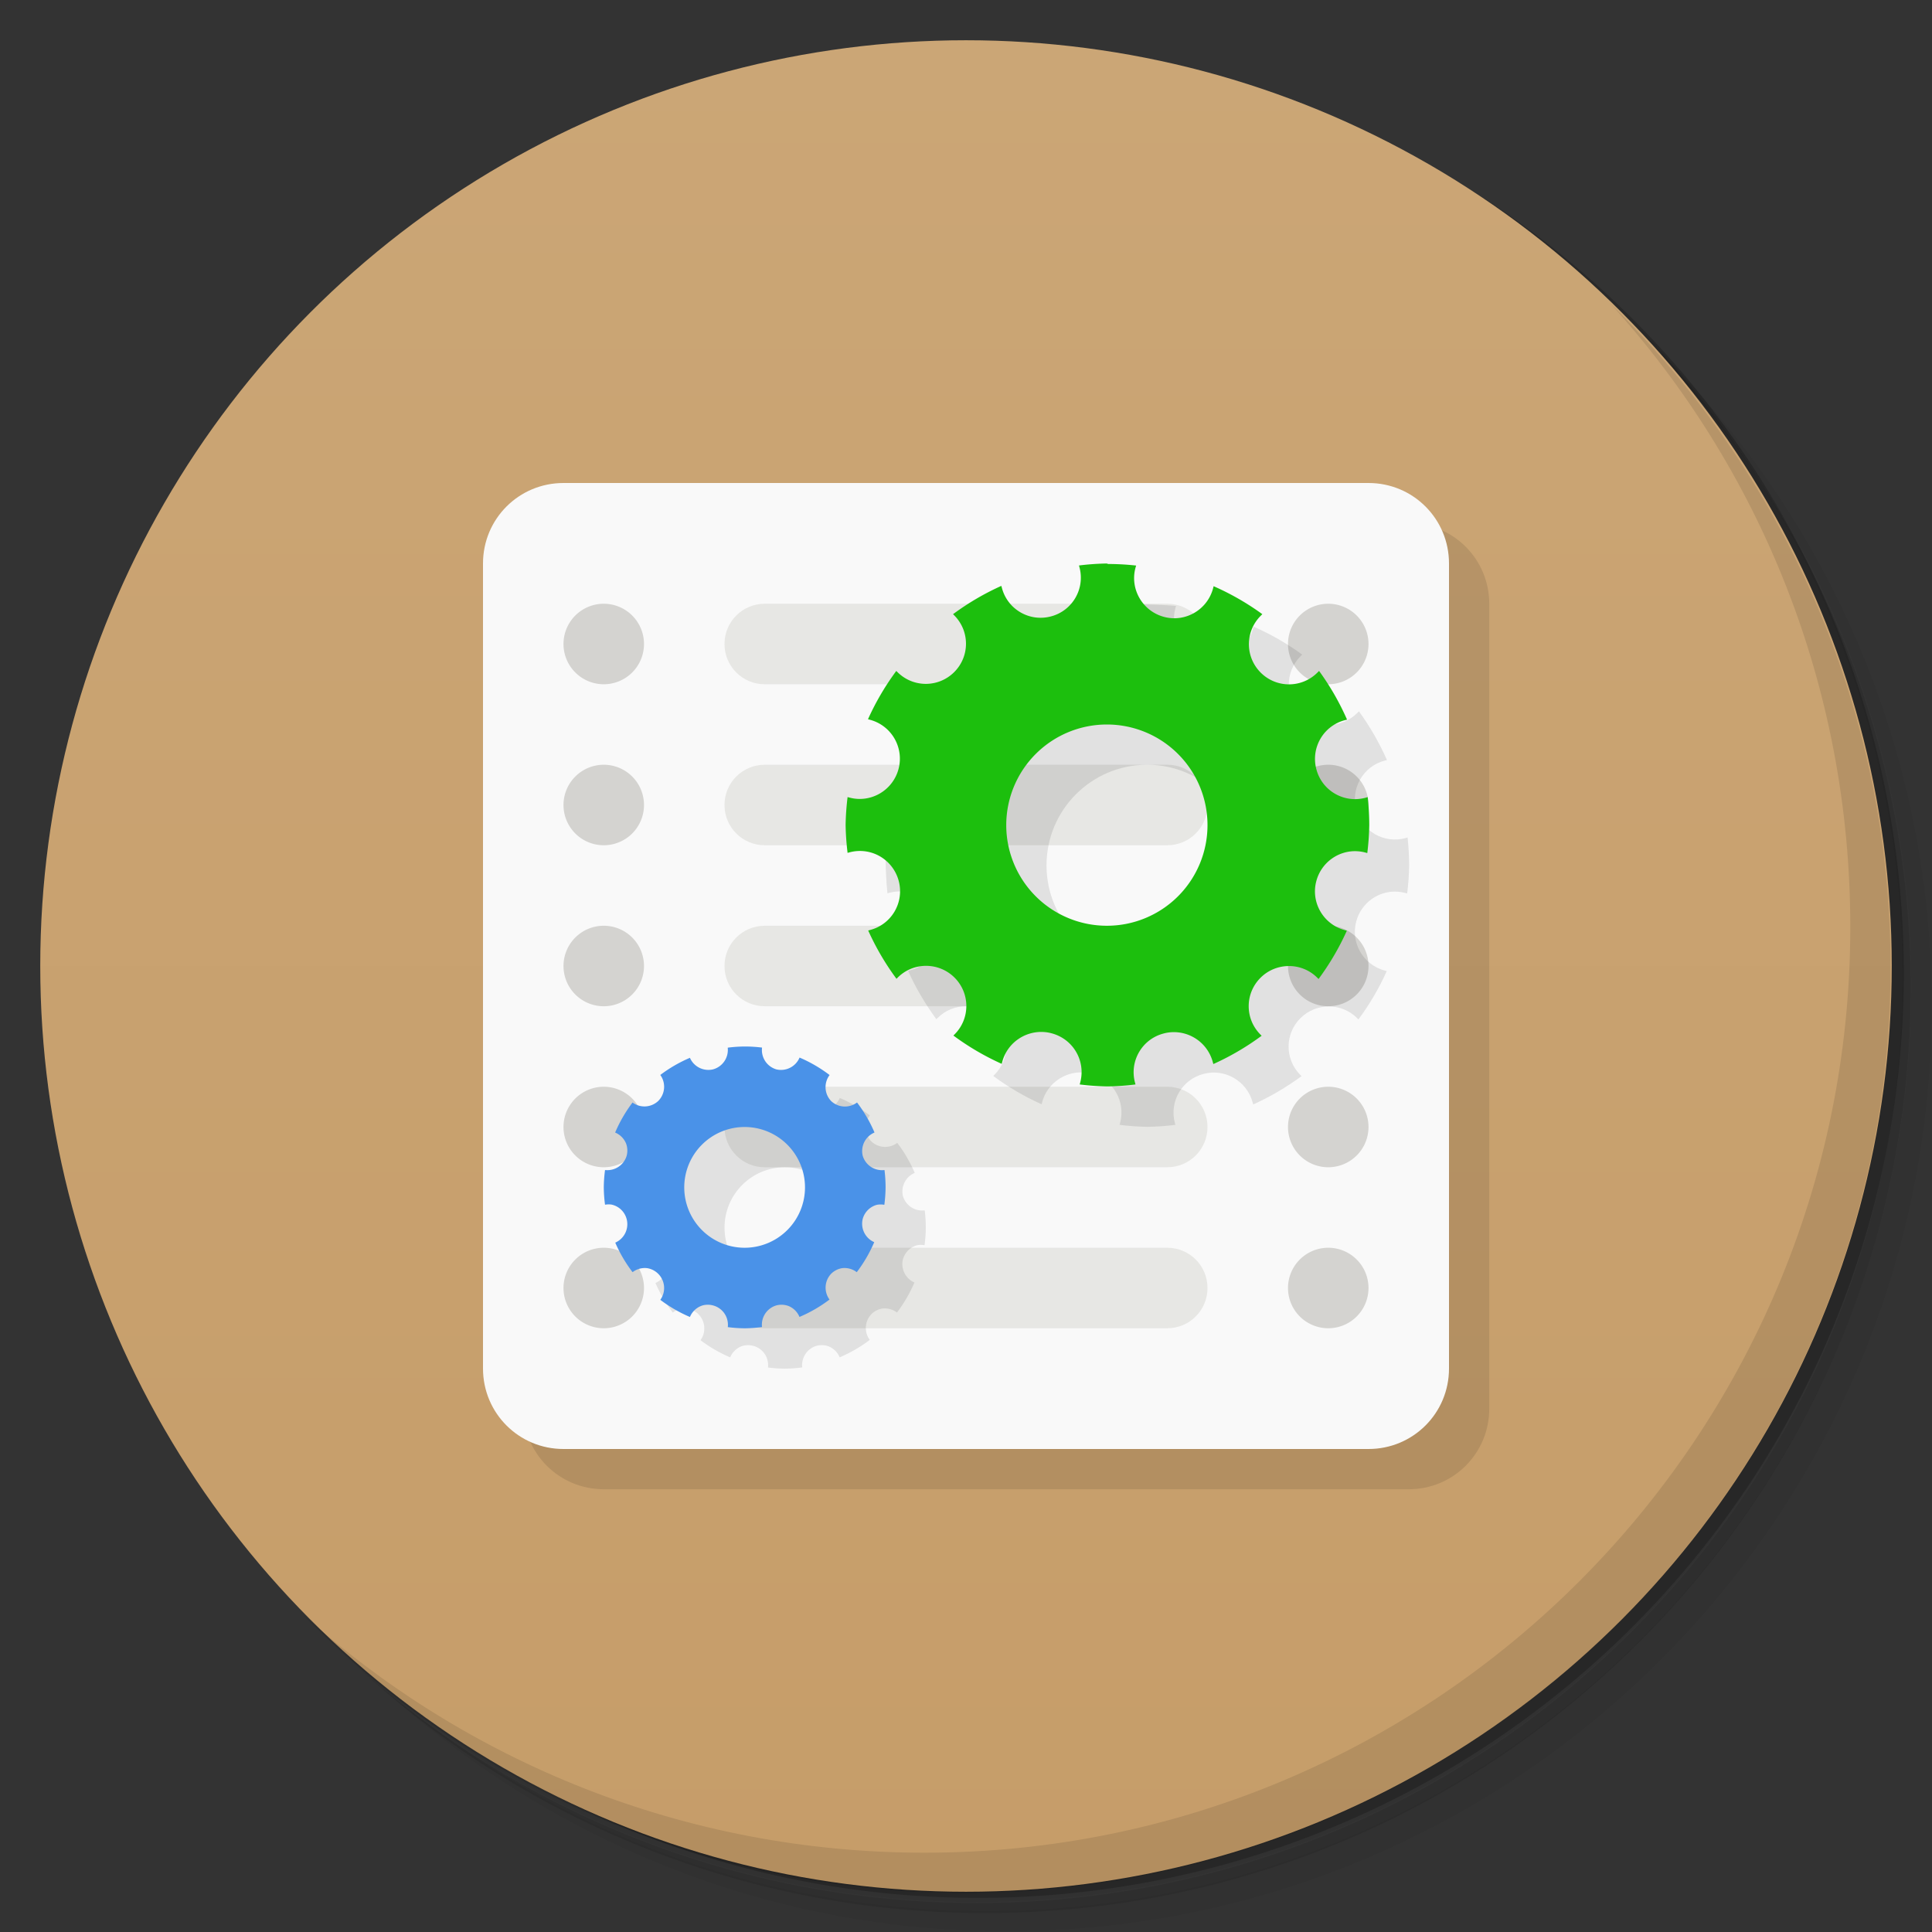 <svg version="1.1" viewBox="0 0 48 48" xmlns="http://www.w3.org/2000/svg">
 <rect x="0" y="0" width="48" height="48" fill="#333333" stroke="none"/>
 <defs>
  <linearGradient id="bg" x2="0" y1="1" y2="47" gradientUnits="userSpaceOnUse">
   <stop style="stop-color:#cba676" offset="0"/>
   <stop style="stop-color:#c69d69" offset="1"/>
  </linearGradient>
 </defs>
 <path d="m36.3 5c5.86 4.06 9.69 10.8 9.69 18.5 0 12.4-10.1 22.5-22.5 22.5-7.67 0-14.4-3.83-18.5-9.69 1.04 1.82 2.31 3.5 3.78 4.97 4.08 3.71 9.51 5.97 15.5 5.97 12.7 0 23-10.3 23-23 0-5.95-2.26-11.4-5.97-15.5-1.47-1.48-3.15-2.74-4.97-3.78zm4.97 3.78c3.85 4.11 6.22 9.64 6.22 15.7 0 12.7-10.3 23-23 23-6.08 0-11.6-2.36-15.7-6.22 4.16 4.14 9.88 6.72 16.2 6.72 12.7 0 23-10.3 23-23 0-6.34-2.58-12.1-6.72-16.2z" style="opacity:.05"/>
 <path d="m41.3 8.78c3.71 4.08 5.97 9.51 5.97 15.5 0 12.7-10.3 23-23 23-5.95 0-11.4-2.26-15.5-5.97 4.11 3.85 9.64 6.22 15.7 6.22 12.7 0 23-10.3 23-23 0-6.08-2.36-11.6-6.22-15.7z" style="opacity:.1"/>
 <path d="m31.2 2.38c8.62 3.15 14.8 11.4 14.8 21.1 0 12.4-10.1 22.5-22.5 22.5-9.71 0-18-6.14-21.1-14.8a23 23 0 0 0 44.9-7 23 23 0 0 0-16-21.9z" style="opacity:.2"/>
 <circle cx="24" cy="24" r="23" style="fill:url(#bg)"/>
 <path d="m40 7.53c3.71 4.08 5.97 9.51 5.97 15.5 0 12.7-10.3 23-23 23-5.95 0-11.4-2.26-15.5-5.97 4.18 4.29 10 6.97 16.5 6.97 12.7 0 23-10.3 23-23 0-6.46-2.68-12.3-6.97-16.5z" style="opacity:.1"/>
 <path d="m35 13c1.11 0 2 0.892 2 2v20c0 1.11-0.892 2-2 2h-20c-1.11 0-2-0.892-2-2 0 0 22-21.9 22-22z" style="opacity:.1"/>
 <path d="m14 12h20c1.11 0 2 0.892 2 2v20c0 1.11-0.892 2-2 2h-20c-1.11 0-2-0.892-2-2v-20c0-1.11 0.892-2 2-2z" style="fill:#f9f9f9"/>
 <path d="m15 15a1 1 0 0 0-1 1 1 1 0 0 0 1 1 1 1 0 0 0 1-1 1 1 0 0 0-1-1zm18 0a1 1 0 0 0-1 1 1 1 0 0 0 1 1 1 1 0 0 0 1-1 1 1 0 0 0-1-1zm-18 4a1 1 0 0 0-1 1 1 1 0 0 0 1 1 1 1 0 0 0 1-1 1 1 0 0 0-1-1zm18 0a1 1 0 0 0-1 1 1 1 0 0 0 1 1 1 1 0 0 0 1-1 1 1 0 0 0-1-1zm-18 4a1 1 0 0 0-1 1 1 1 0 0 0 1 1 1 1 0 0 0 1-1 1 1 0 0 0-1-1zm18 0a1 1 0 0 0-1 1 1 1 0 0 0 1 1 1 1 0 0 0 1-1 1 1 0 0 0-1-1zm-18 4a1 1 0 0 0-1 1 1 1 0 0 0 1 1 1 1 0 0 0 1-1 1 1 0 0 0-1-1zm18 0a1 1 0 0 0-1 1 1 1 0 0 0 1 1 1 1 0 0 0 1-1 1 1 0 0 0-1-1zm-18 4a1 1 0 0 0-1 1 1 1 0 0 0 1 1 1 1 0 0 0 1-1 1 1 0 0 0-1-1zm18 0a1 1 0 0 0-1 1 1 1 0 0 0 1 1 1 1 0 0 0 1-1 1 1 0 0 0-1-1z" style="fill:#d4d3d0"/>
 <path d="m19 15c-0.554 0-1 0.446-1 1s0.446 1 1 1h10c0.554 0 1-0.446 1-1s-0.446-1-1-1zm0 4c-0.554 0-1 0.446-1 1s0.446 1 1 1h10c0.554 0 1-0.446 1-1s-0.446-1-1-1zm0 4c-0.554 0-1 0.446-1 1s0.446 1 1 1h10c0.554 0 1-0.446 1-1s-0.446-1-1-1zm0 4c-0.554 0-1 0.446-1 1s0.446 1 1 1h10c0.554 0 1-0.446 1-1s-0.446-1-1-1zm0 4c-0.554 0-1 0.446-1 1s0.446 1 1 1h10c0.554 0 1-0.446 1-1s-0.446-1-1-1z" style="fill:#e7e7e4"/>
 <path d="m28.3 15-6.3 6.3c0.004 0.232 0.02 0.663 0.049 0.893l0.045-0.012c0.067-0.018 0.135-0.029 0.201-0.033 0.2-0.012 0.394 0.036 0.561 0.133 0.221 0.129 0.392 0.343 0.463 0.607 0.143 0.533-0.174 1.08-0.707 1.22l-0.051 0.014c0.191 0.422 0.427 0.823 0.703 1.2l0.029-0.029c0.196-0.197 0.453-0.294 0.709-0.293s0.512 0.1 0.705 0.293c0.39 0.391 0.39 1.02 0 1.41l-0.029 0.029c0.372 0.276 0.773 0.512 1.2 0.703l0.014-0.051c0.125-0.467 0.561-0.768 1.03-0.74 0.066 4e-3 0.133 0.015 0.199 0.033 0.264 0.071 0.479 0.241 0.607 0.463 0.129 0.221 0.172 0.493 0.1 0.762l-0.012 0.045c0.23 0.029 0.462 0.045 0.693 0.049 0.232-0.004 0.463-0.02 0.693-0.049l-0.012-0.045c-0.143-0.533 0.174-1.08 0.707-1.22 0.066-0.018 0.131-0.029 0.197-0.033 0.198-0.012 0.392 0.035 0.559 0.131 0.222 0.127 0.397 0.341 0.469 0.609l0.014 0.051c0.422-0.191 0.823-0.427 1.2-0.703l-0.029-0.029c-0.39-0.391-0.39-1.02 0-1.41 0.193-0.194 0.449-0.292 0.705-0.293s0.513 0.096 0.709 0.293l0.029 0.029c0.276-0.372 0.512-0.773 0.703-1.2l-0.051-0.014c-0.533-0.143-0.85-0.691-0.707-1.22 0.125-0.467 0.559-0.768 1.02-0.74 0.066 4e-3 0.134 0.015 0.201 0.033l0.045 0.012c0.029-0.23 0.045-0.462 0.049-0.693-5.17e-4 -0.233-0.014-0.466-0.039-0.697l-0.055 0.016c-0.533 0.143-1.08-0.174-1.22-0.707-0.143-0.533 0.174-1.08 0.707-1.22l0.055-0.014c-0.188-0.426-0.421-0.831-0.695-1.21l-0.041 0.041c-0.391 0.39-1.02 0.39-1.41 0-0.39-0.391-0.39-1.02 0-1.41l0.041-0.041c-0.376-0.274-0.781-0.507-1.21-0.695l-0.014 0.055c-0.143 0.533-0.691 0.85-1.22 0.707-0.533-0.143-0.85-0.691-0.707-1.22l0.016-0.055c-0.232-0.025-0.664-0.039-0.897-0.039zm0.2 4c1.38 0 2.5 1.12 2.5 2.5l-2.5 2.5c-1.38 0-2.5-1.12-2.5-2.5s1.12-2.5 2.5-2.5zm-11.5 9-0.432 3.29c0.063 0.238-0.057 0.487-0.283 0.586 0.113 0.261 0.257 0.508 0.43 0.734 0.103-0.079 0.234-0.115 0.363-0.1 0.104 0.017 0.201 0.066 0.275 0.141 0.173 0.174 0.195 0.448 0.051 0.646 0.227 0.171 0.474 0.314 0.736 0.426 0.057-0.138 0.172-0.243 0.314-0.287 0.085-0.023 0.175-0.023 0.26 0 0.102 0.027 0.193 0.086 0.26 0.168 0.084 0.104 0.123 0.238 0.107 0.371 0.139 0.018 0.278 0.028 0.418 0.029 0.144-0.002 0.289-0.012 0.432-0.031-0.028-0.241 0.121-0.468 0.354-0.537 0.102-0.028 0.21-0.022 0.309 0.016 0.121 0.051 0.217 0.148 0.268 0.27 0.266-0.113 0.516-0.258 0.746-0.432-0.143-0.194-0.126-0.463 0.039-0.639 0.075-0.075 0.171-0.124 0.275-0.141 0.129-0.015 0.26 0.02 0.363 0.1 0.175-0.23 0.32-0.48 0.434-0.746-0.222-0.097-0.343-0.339-0.287-0.574 0.046-0.173 0.181-0.307 0.354-0.354 0.061-0.011 0.123-0.011 0.184 0 0.019-0.143 0.03-0.287 0.031-0.432-2.06e-4 -0.144-0.009-0.288-0.027-0.432-0.242 0.03-0.471-0.119-0.541-0.354-0.057-0.238 0.067-0.483 0.293-0.578-0.113-0.266-0.259-0.516-0.434-0.746-0.195 0.147-0.468 0.131-0.645-0.037-0.168-0.177-0.184-0.449-0.037-0.645-0.23-0.175-0.48-0.32-0.746-0.434-0.095 0.226-0.34 0.35-0.578 0.293 0.003 0.002-3.29 0.432-3.29 0.432zm2.5 1c0.828 0 1.5 0.672 1.5 1.5l-1.5 1.5c-0.828 0-1.5-0.672-1.5-1.5s0.672-1.5 1.5-1.5z" style="opacity:.1"/>
 <path d="m18.5 26a3.5 3.5 0 0 0-0.42 0.029 0.5 0.5 0 0 1-0.365 0.539 0.5 0.5 0 0 1-0.574-0.287 3.5 3.5 0 0 0-0.736 0.426 0.5 0.5 0 0 1-0.051 0.646 0.5 0.5 0 0 1-0.639 0.039 3.5 3.5 0 0 0-0.432 0.746 0.5 0.5 0 0 1 0.27 0.268 0.5 0.5 0 0 1 0.016 0.309 0.5 0.5 0 0 1-0.537 0.354 3.5 3.5 0 0 0-0.031 0.432 3.5 3.5 0 0 0 0.031 0.43 0.5 0.5 0 0 1 0.158-0.004 0.5 0.5 0 0 1 0.211 0.1 0.5 0.5 0 0 1 0.168 0.26 0.5 0.5 0 0 1-0.283 0.586 3.5 3.5 0 0 0 0.43 0.734 0.5 0.5 0 0 1 0.363-0.1 0.5 0.5 0 0 1 0.275 0.141 0.5 0.5 0 0 1 0.051 0.646 3.5 3.5 0 0 0 0.736 0.426 0.5 0.5 0 0 1 0.314-0.287 0.5 0.5 0 0 1 0.26 0 0.5 0.5 0 0 1 0.26 0.168 0.5 0.5 0 0 1 0.107 0.371 3.5 3.5 0 0 0 0.418 0.029 3.5 3.5 0 0 0 0.432-0.031 0.5 0.5 0 0 1 0.354-0.537 0.5 0.5 0 0 1 0.309 0.016 0.5 0.5 0 0 1 0.268 0.27 3.5 3.5 0 0 0 0.746-0.432 0.5 0.5 0 0 1 0.039-0.639 0.5 0.5 0 0 1 0.275-0.141 0.5 0.5 0 0 1 0.363 0.1 3.5 3.5 0 0 0 0.434-0.746 0.5 0.5 0 0 1-0.287-0.574 0.5 0.5 0 0 1 0.354-0.354 0.5 0.5 0 0 1 0.184 0 3.5 3.5 0 0 0 0.031-0.432 3.5 3.5 0 0 0-0.027-0.432 0.5 0.5 0 0 1-0.541-0.354 0.5 0.5 0 0 1 0.293-0.578 3.5 3.5 0 0 0-0.434-0.746 0.5 0.5 0 0 1-0.645-0.037 0.5 0.5 0 0 1-0.037-0.645 3.5 3.5 0 0 0-0.746-0.434 0.5 0.5 0 0 1-0.578 0.293 0.5 0.5 0 0 1-0.354-0.541 3.5 3.5 0 0 0-0.432-0.027zm0 2a1.5 1.5 0 0 1 1.5 1.5 1.5 1.5 0 0 1-1.5 1.5 1.5 1.5 0 0 1-1.5-1.5 1.5 1.5 0 0 1 1.5-1.5z" style="fill:#4a92e8"/>
 <path d="m27.5 14a6.5 6.5 0 0 0-0.693 0.049l0.012 0.045c0.143 0.533-0.174 1.08-0.707 1.22-0.533 0.143-1.08-0.174-1.22-0.707l-0.014-0.051a6.5 6.5 0 0 0-1.2 0.703l0.029 0.029c0.39 0.391 0.39 1.02 0 1.41-0.391 0.39-1.02 0.39-1.41 0l-0.029-0.029a6.5 6.5 0 0 0-0.703 1.2l0.051 0.014c0.268 0.072 0.482 0.247 0.609 0.469 0.127 0.222 0.169 0.492 0.098 0.756-0.143 0.533-0.691 0.85-1.22 0.707l-0.045-0.012a6.5 6.5 0 0 0-0.049 0.693 6.5 6.5 0 0 0 0.049 0.693l0.045-0.012c0.067-0.018 0.135-0.029 0.201-0.033 0.2-0.012 0.394 0.036 0.561 0.133 0.221 0.129 0.392 0.343 0.463 0.607 0.143 0.533-0.174 1.08-0.707 1.22l-0.051 0.014a6.5 6.5 0 0 0 0.703 1.2l0.029-0.029c0.196-0.197 0.453-0.294 0.709-0.293s0.512 0.1 0.705 0.293c0.39 0.391 0.39 1.02 0 1.41l-0.029 0.029a6.5 6.5 0 0 0 1.2 0.703l0.014-0.051c0.125-0.467 0.561-0.768 1.03-0.74 0.066 4e-3 0.133 0.015 0.199 0.033 0.264 0.071 0.479 0.241 0.607 0.463 0.129 0.221 0.172 0.493 0.1 0.762l-0.012 0.045a6.5 6.5 0 0 0 0.693 0.049 6.5 6.5 0 0 0 0.693-0.049l-0.012-0.045c-0.143-0.533 0.174-1.08 0.707-1.22 0.066-0.018 0.131-0.029 0.197-0.033 0.198-0.012 0.392 0.035 0.559 0.131 0.222 0.127 0.397 0.341 0.469 0.609l0.014 0.051a6.5 6.5 0 0 0 1.2-0.703l-0.029-0.029c-0.39-0.391-0.39-1.02 0-1.41 0.193-0.194 0.449-0.292 0.705-0.293s0.513 0.096 0.709 0.293l0.029 0.029a6.5 6.5 0 0 0 0.703-1.2l-0.051-0.014c-0.533-0.143-0.85-0.691-0.707-1.22 0.125-0.467 0.559-0.768 1.02-0.74 0.066 4e-3 0.134 0.015 0.201 0.033l0.045 0.012a6.5 6.5 0 0 0 0.049-0.693 6.5 6.5 0 0 0-0.039-0.697l-0.055 0.016c-0.533 0.143-1.08-0.174-1.22-0.707-0.143-0.533 0.174-1.08 0.707-1.22l0.055-0.014a6.5 6.5 0 0 0-0.695-1.21l-0.041 0.041c-0.391 0.39-1.02 0.39-1.41 0-0.39-0.391-0.39-1.02 0-1.41l0.041-0.041a6.5 6.5 0 0 0-1.21-0.695l-0.014 0.055c-0.143 0.533-0.691 0.85-1.22 0.707-0.533-0.143-0.85-0.691-0.707-1.22l0.016-0.055a6.5 6.5 0 0 0-0.697-0.039zm0 4a2.5 2.5 0 0 1 2.5 2.5 2.5 2.5 0 0 1-2.5 2.5 2.5 2.5 0 0 1-2.5-2.5 2.5 2.5 0 0 1 2.5-2.5z" style="fill:#1cbf0d"/>
</svg>
